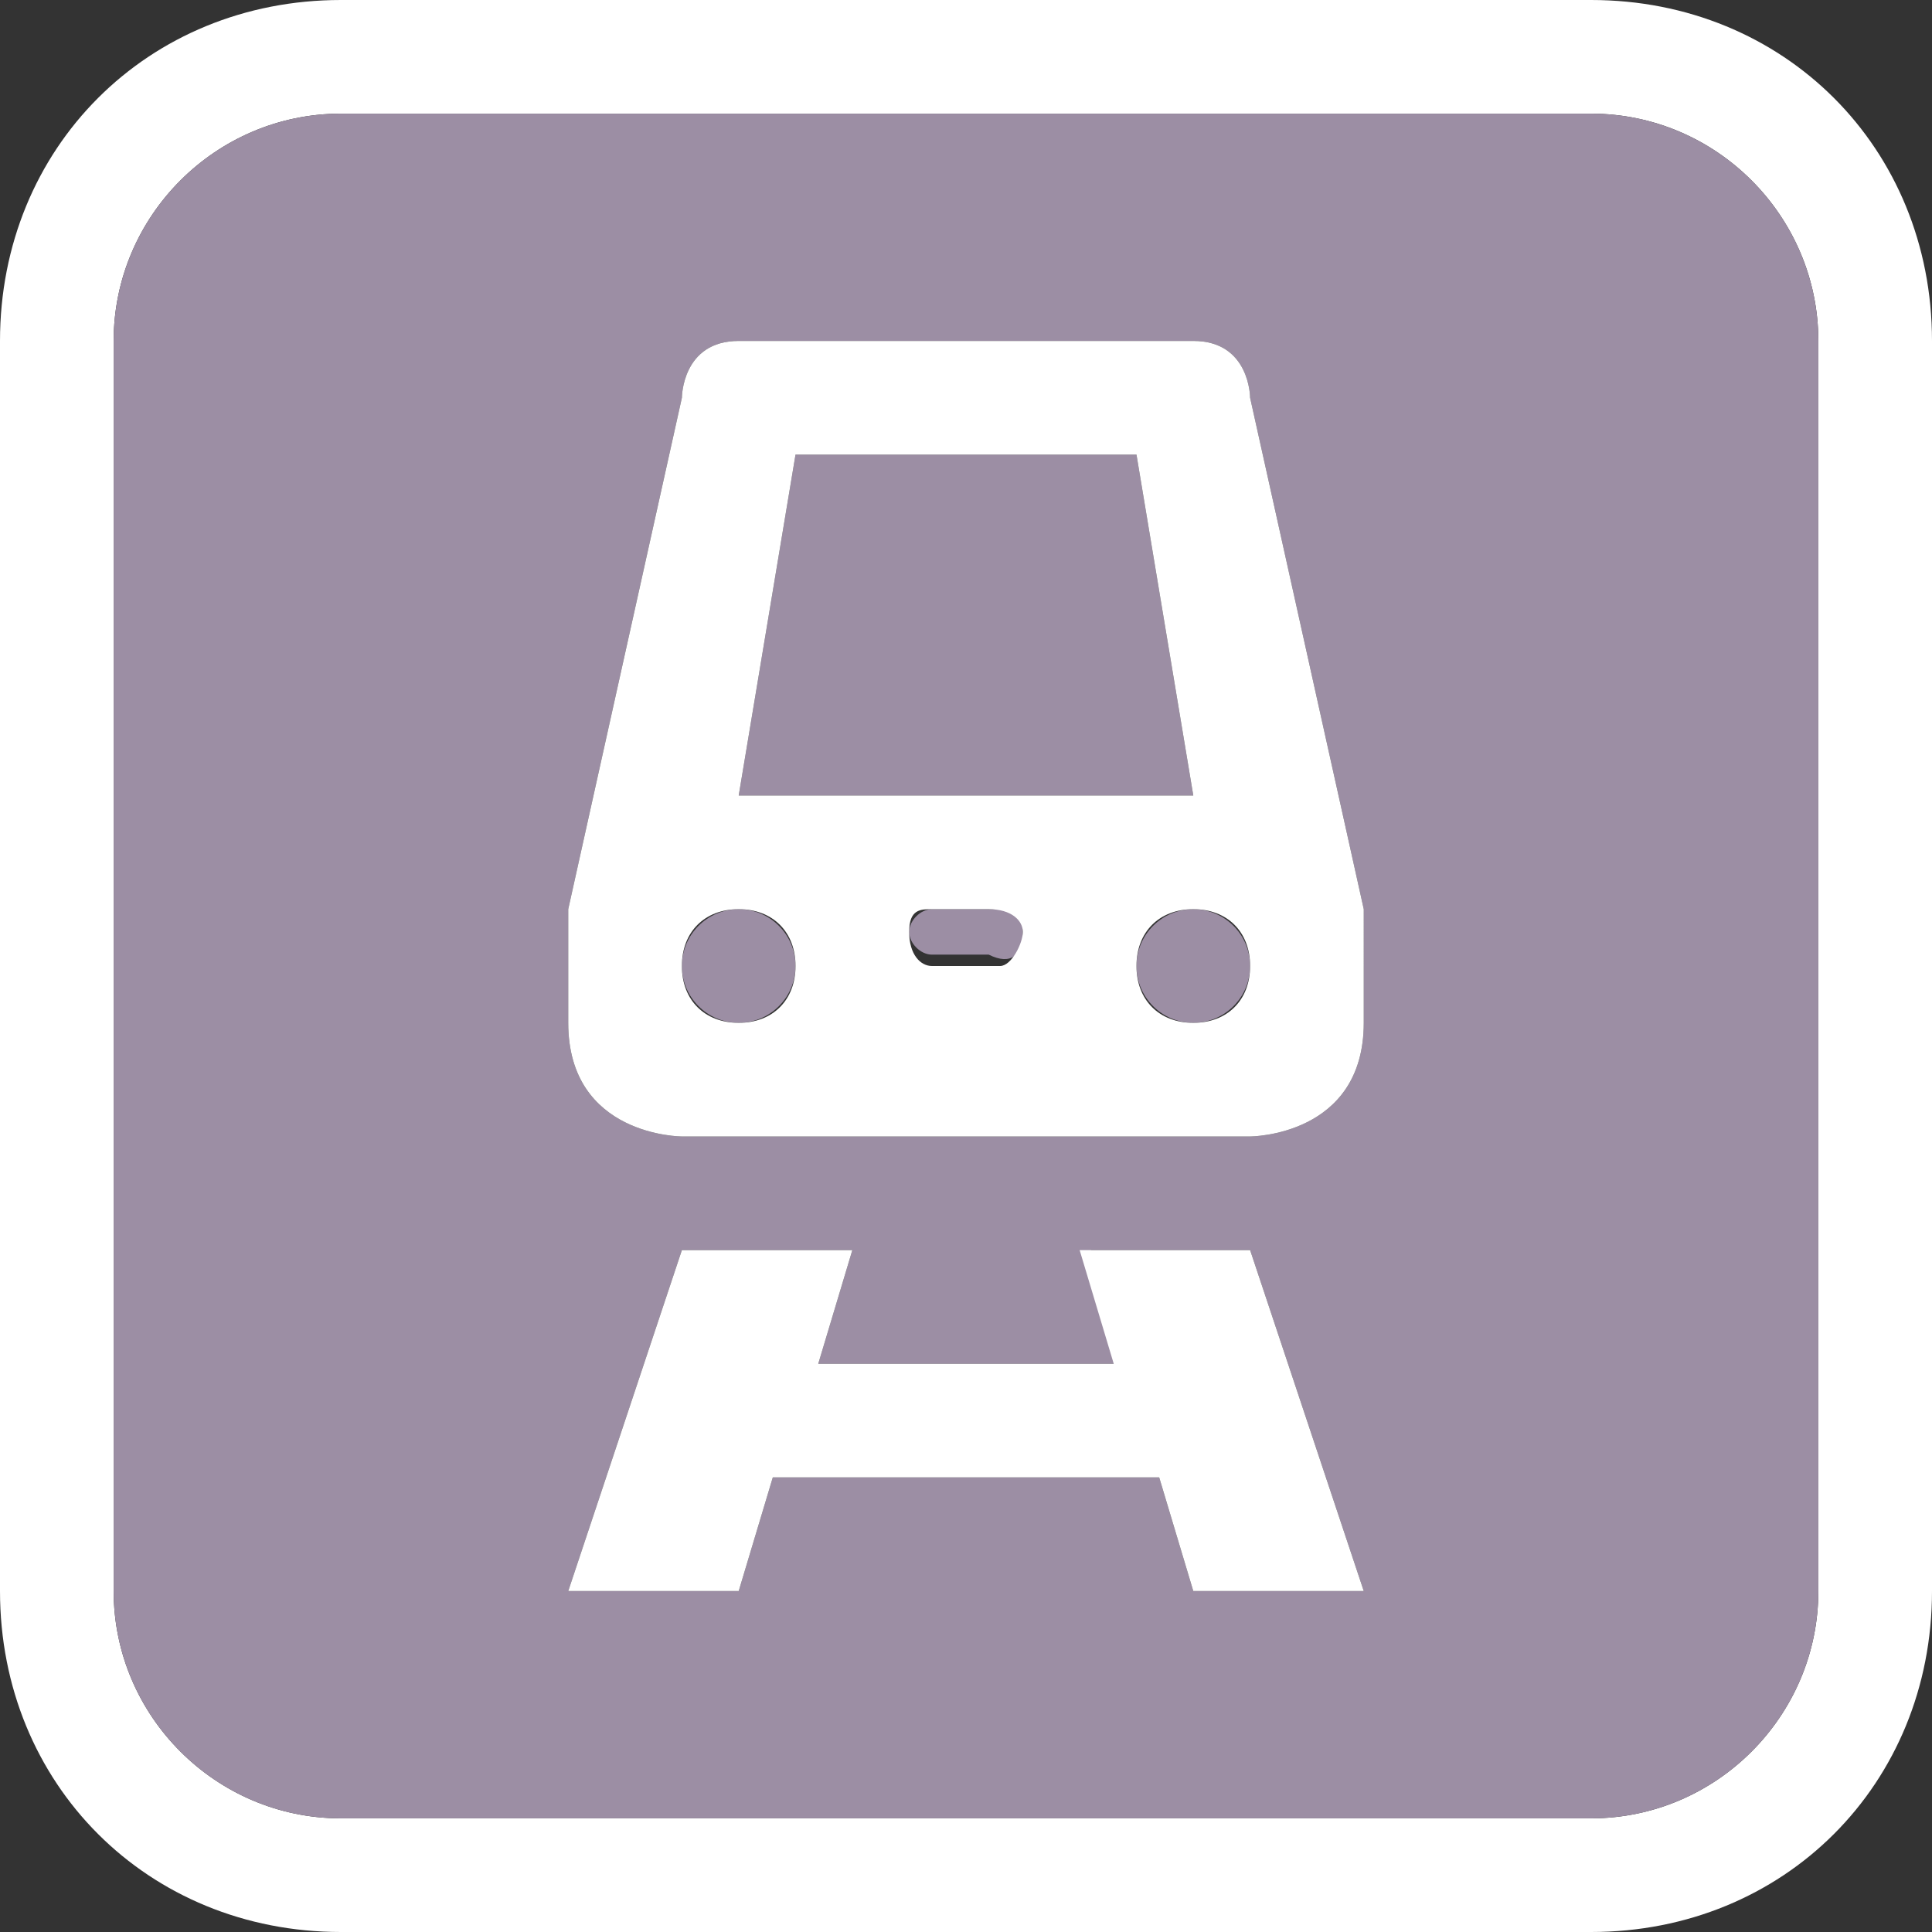 <?xml version="1.0" encoding="utf-8"?>
<!-- Generator: Adobe Illustrator 17.1.0, SVG Export Plug-In . SVG Version: 6.00 Build 0)  -->
<!DOCTYPE svg PUBLIC "-//W3C//DTD SVG 1.1//EN" "http://www.w3.org/Graphics/SVG/1.1/DTD/svg11.dtd">
<svg version="1.1"
	 id="svg4764" xmlns:svg="http://www.w3.org/2000/svg" xmlns:cc="http://creativecommons.org/ns#" xmlns:dc="http://purl.org/dc/elements/1.1/" xmlns:rdf="http://www.w3.org/1999/02/22-rdf-syntax-ns#" sodipodi:docname="subway-11.svg" inkscape:version="0.91+devel+osxmenu r12911" xmlns:inkscape="http://www.inkscape.org/namespaces/inkscape" xmlns:sodipodi="http://sodipodi.sourceforge.net/DTD/sodipodi-0.dtd"
	 xmlns="http://www.w3.org/2000/svg" xmlns:xlink="http://www.w3.org/1999/xlink" x="0px" y="0px" width="17px" height="17px"
	 viewBox="0 0 17 17" enable-background="new 0 0 17 17" xml:space="preserve">
<rect x="0" y="0" width="17" height="17" fill="#333333" stroke="none"/>
<sodipodi:namedview  fit-margin-bottom="0" inkscape:window-width="959" inkscape:window-height="1025" fit-margin-right="0" inkscape:window-x="960" inkscape:bbox-nodes="true" inkscape:snap-bbox="true" inkscape:object-nodes="true" inkscape:object-paths="false" inkscape:pageopacity="0.0" inkscape:guide-bbox="true" inkscape:document-units="px" inkscape:pageshadow="2" inkscape:current-layer="layer1" inkscape:window-y="23" inkscape:window-maximized="0" showgrid="true" pagecolor="#ffffff" bordercolor="#666666" id="base" showguides="false" inkscape:cy="6.7113709" inkscape:zoom="12.973872" borderopacity="1.0" inkscape:cx="-6.4730329" fit-margin-left="0" fit-margin-top="0">
	
		<inkscape:grid  type="xygrid" color="#ff00ff" snapvisiblegridlinesonly="true" opacity="0.125" empspacing="2" id="grid4772" empopacity="0.251" originy="-4" empcolor="#ff00ff" enabled="true" visible="true" originx="-4">
		</inkscape:grid>
	<sodipodi:guide  orientation="0,1" id="guide4789" position="1.5,11.5"></sodipodi:guide>
	<sodipodi:guide  orientation="1,0" id="guide4791" position="11.5,9.5"></sodipodi:guide>
	<sodipodi:guide  orientation="0,1" id="guide4793" position="9.5,-0.5"></sodipodi:guide>
	<sodipodi:guide  orientation="1,0" id="guide4795" position="-0.5,8.5"></sodipodi:guide>
	<sodipodi:guide  orientation="0,1" id="guide4797" position="4.5,10.5"></sodipodi:guide>
	<sodipodi:guide  orientation="1,0" id="guide4799" position="10.5,6.5"></sodipodi:guide>
	<sodipodi:guide  orientation="0,1" id="guide4801" position="8.5,1.5"></sodipodi:guide>
	<sodipodi:guide  orientation="1,0" id="guide4803" position="1.5,4.5"></sodipodi:guide>
</sodipodi:namedview>
<g>
	<path fill="#FFFFFF" d="M14,0H3C1.3,0,0,1.3,0,3v11c0,1.7,1.3,3,3,3h11c1.7,0,3-1.3,3-3V3C17,1.3,15.7,0,14,0z M16,14
		c0,1.1-0.9,2-2,2H3c-1.1,0-2-0.9-2-2V3c0-1.1,0.9-2,2-2h11c1.1,0,2,0.9,2,2V14z"/>
	<path fill="#9C8EA4" d="M8.8,8H8.2C8.1,8,8,8.1,8,8.2s0.1,0.2,0.2,0.2h0.5C8.9,8.5,9,8.4,9,8.2S8.9,8,8.8,8z"/>
	<polygon fill="#9C8EA4" points="10,4 7,4 6.5,7 10.5,7 	"/>
	<circle fill="#9C8EA4" cx="6.5" cy="8.5" r="0.5"/>
	<path fill="#9C8EA4" d="M14,1H3C1.9,1,1,1.9,1,3v11c0,1.1,0.9,2,2,2h11c1.1,0,2-0.9,2-2V3C16,1.9,15.1,1,14,1z M10.5,14l-0.3-1H6.8
		l-0.3,1H5l1-3h1.5l-0.3,1h2.7l-0.3-1H11l1,3H10.5z M12,9c0,1-1,1-1,1H6c0,0-1,0-1-1V8l1-4.5C6,3.5,6,3,6.5,3h4C11,3,11,3.5,11,3.5
		L12,8V9z"/>
	<circle fill="#9C8EA4" cx="10.5" cy="8.5" r="0.5"/>
	<path fill="#FFFFFF" d="M10.5,3h-4C6,3,6,3.5,6,3.5L5,8v1c0,1,1,1,1,1h5c0,0,1,0,1-1V8l-1-4.5C11,3.5,11,3,10.5,3z M7,4h3l0.5,3h-4
		L7,4z M6.5,9C6.2,9,6,8.8,6,8.5S6.2,8,6.5,8S7,8.2,7,8.5S6.8,9,6.5,9z M8.8,8.5H8.2C8.1,8.5,8,8.4,8,8.2S8.1,8,8.2,8h0.5
		C8.9,8,9,8.1,9,8.2S8.9,8.5,8.8,8.5z M10.5,9C10.2,9,10,8.8,10,8.5S10.2,8,10.5,8S11,8.2,11,8.5S10.8,9,10.5,9z"/>
	<polygon fill="#FFFFFF" points="9.5,11 9.8,12 7.2,12 7.5,11 6,11 5,14 6.5,14 6.8,13 10.2,13 10.5,14 12,14 11,11 	"/>
</g>
</svg>
